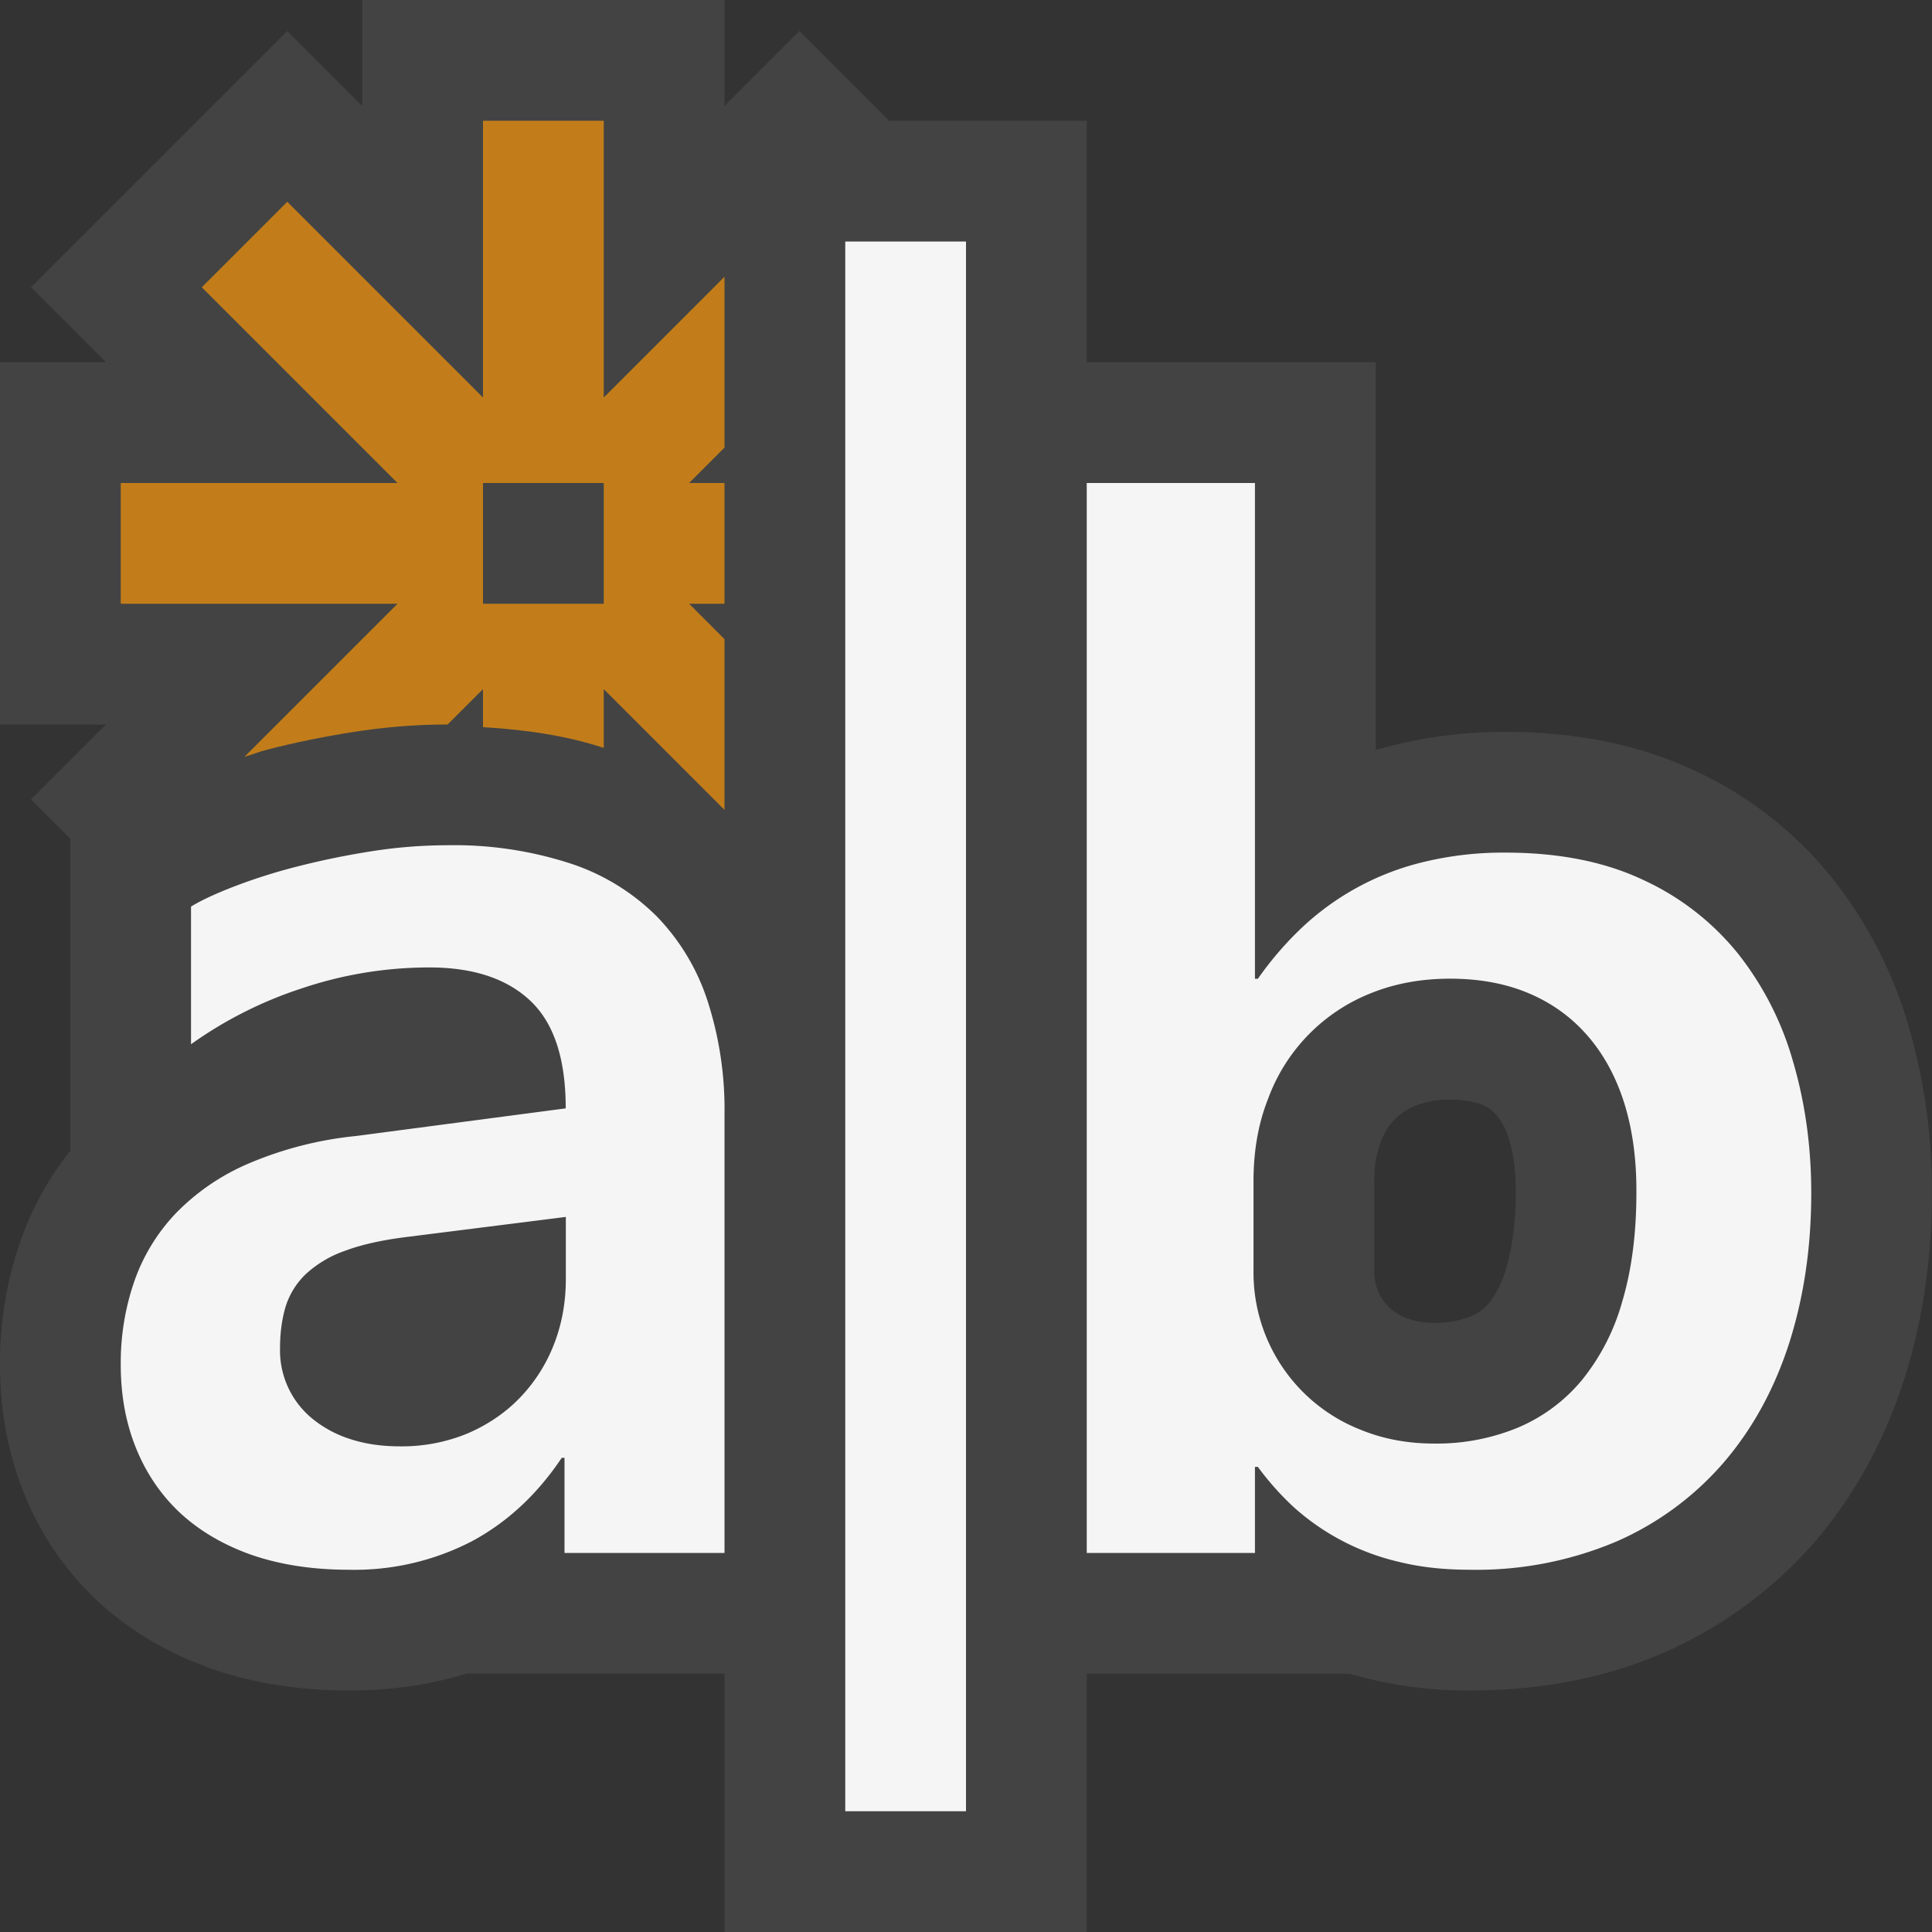 <svg xmlns="http://www.w3.org/2000/svg" viewBox="0 0 16 16"><rect x="0" y="0" width="16" height="16" fill="#333333" stroke="none"/><style>.st0{opacity:0}.st0,.st1{fill:#434343}.st2{fill:#f5f5f5}.st3{fill:#c27d1a}</style><g id="outline"><path class="st0" d="M0 0h16v16H0z"/><path class="st1" d="M15.814 8.526a3.573 3.573 0 0 0-.635-1.247 3.164 3.164 0 0 0-1.14-.895c-.452-.214-.98-.323-1.572-.323a3.829 3.829 0 0 0-1.074.15V3H9V1H7.364L6.621.257 6 .878V0H3v.878L2.379.257.257 2.379.878 3H0v3h.878l-.621.621.327.327-.002.001V9.53c-.181.228-.32.481-.415.755A3.064 3.064 0 0 0 0 11.302c0 .377.066.733.196 1.058.137.344.341.644.61.897.261.243.578.432.944.562.343.12.727.181 1.14.181.345 0 .671-.047.974-.14H6V16h3v-2.139h2.177a3.458 3.458 0 0 0 .995.139c.597 0 1.143-.107 1.623-.321a3.512 3.512 0 0 0 1.237-.914c.324-.378.572-.827.736-1.337.153-.479.231-1 .231-1.547a4.843 4.843 0 0 0-.185-1.355zm-3.337 1.964a.835.835 0 0 1-.143.298.386.386 0 0 1-.152.113.77.77 0 0 1-.305.054.624.624 0 0 1-.229-.039.403.403 0 0 1-.267-.388v-.746a.85.85 0 0 1 .053-.319.496.496 0 0 1 .292-.308.755.755 0 0 1 .283-.048c.107 0 .198.014.265.042.05.021.087.048.12.087a.55.55 0 0 1 .103.198c.037.117.056.261.056.426 0 .248-.026.46-.076.63z"/></g><g id="icon_x5F_bg"><path class="st2" d="M5.439 7.589a1.809 1.809 0 0 0-.715-.438A3.116 3.116 0 0 0 3.698 7a4.06 4.06 0 0 0-.622.05 6.565 6.565 0 0 0-.61.125 4.64 4.64 0 0 0-.523.165c-.156.06-.277.116-.361.168v1.14a3.38 3.38 0 0 1 .918-.463 3.299 3.299 0 0 1 1.058-.173c.36 0 .639.092.834.276.196.185.293.481.293.891l-1.737.229a3.03 3.03 0 0 0-.887.227 1.852 1.852 0 0 0-.604.412 1.564 1.564 0 0 0-.346.568 2.066 2.066 0 0 0-.111.687c0 .249.041.479.125.687.084.209.205.388.363.537.159.148.356.266.593.35.237.082.506.124.809.124a2.11 2.11 0 0 0 1.02-.237c.293-.158.54-.388.742-.69h.023v.788H6V9.234a2.92 2.92 0 0 0-.14-.944 1.805 1.805 0 0 0-.421-.701zm-.753 3.003c0 .193-.033.375-.099.543a1.333 1.333 0 0 1-.279.438c-.12.125-.265.224-.433.297a1.426 1.426 0 0 1-.567.108c-.151 0-.288-.021-.41-.061a.954.954 0 0 1-.311-.168.73.73 0 0 1-.268-.58c0-.131.016-.246.046-.347a.635.635 0 0 1 .166-.269.926.926 0 0 1 .328-.195c.141-.053.321-.092.542-.118l1.285-.162v.514zM14.852 8.801a2.57 2.57 0 0 0-.455-.899 2.17 2.17 0 0 0-.787-.614c-.318-.151-.699-.227-1.143-.227a2.8 2.8 0 0 0-.675.077 2.226 2.226 0 0 0-1.011.545 2.789 2.789 0 0 0-.364.423h-.024V4H9v8.861h1.393v-.713h.024c.089.121.189.234.302.338a1.97 1.97 0 0 0 .868.449c.177.044.372.065.585.065a2.97 2.97 0 0 0 1.215-.234 2.49 2.49 0 0 0 .887-.653c.239-.278.42-.608.543-.989.122-.383.183-.796.183-1.243 0-.379-.049-.74-.148-1.08zm-1.416 1.973a1.8 1.8 0 0 1-.335.655 1.39 1.39 0 0 1-.528.393 1.761 1.761 0 0 1-.695.133c-.218 0-.418-.037-.601-.111a1.398 1.398 0 0 1-.896-1.316v-.746c0-.251.04-.479.121-.683a1.492 1.492 0 0 1 .847-.872c.199-.081.419-.122.66-.122.245 0 .464.041.654.122.191.081.352.198.485.351.133.153.233.337.302.553.068.216.102.458.102.728.001.347-.038.653-.116.915zM7 2h1v13H7z"/></g><path class="st3" d="M2.024 6.268c.066-.02.12-.042.19-.06.224-.058.459-.106.706-.145.266-.042.525-.063.778-.063h.009L4 5.707v.315c.363.021.702.073 1 .172v-.487l1 1V5.293L5.707 5H6V4h-.293L6 3.707V2.292l-1 1V1H4v2.292L2.379 1.671l-.708.708L3.292 4H1v1h2.292L2.024 6.268zM4 4h1v1H4V4z" id="color_x5F_action"/></svg>
